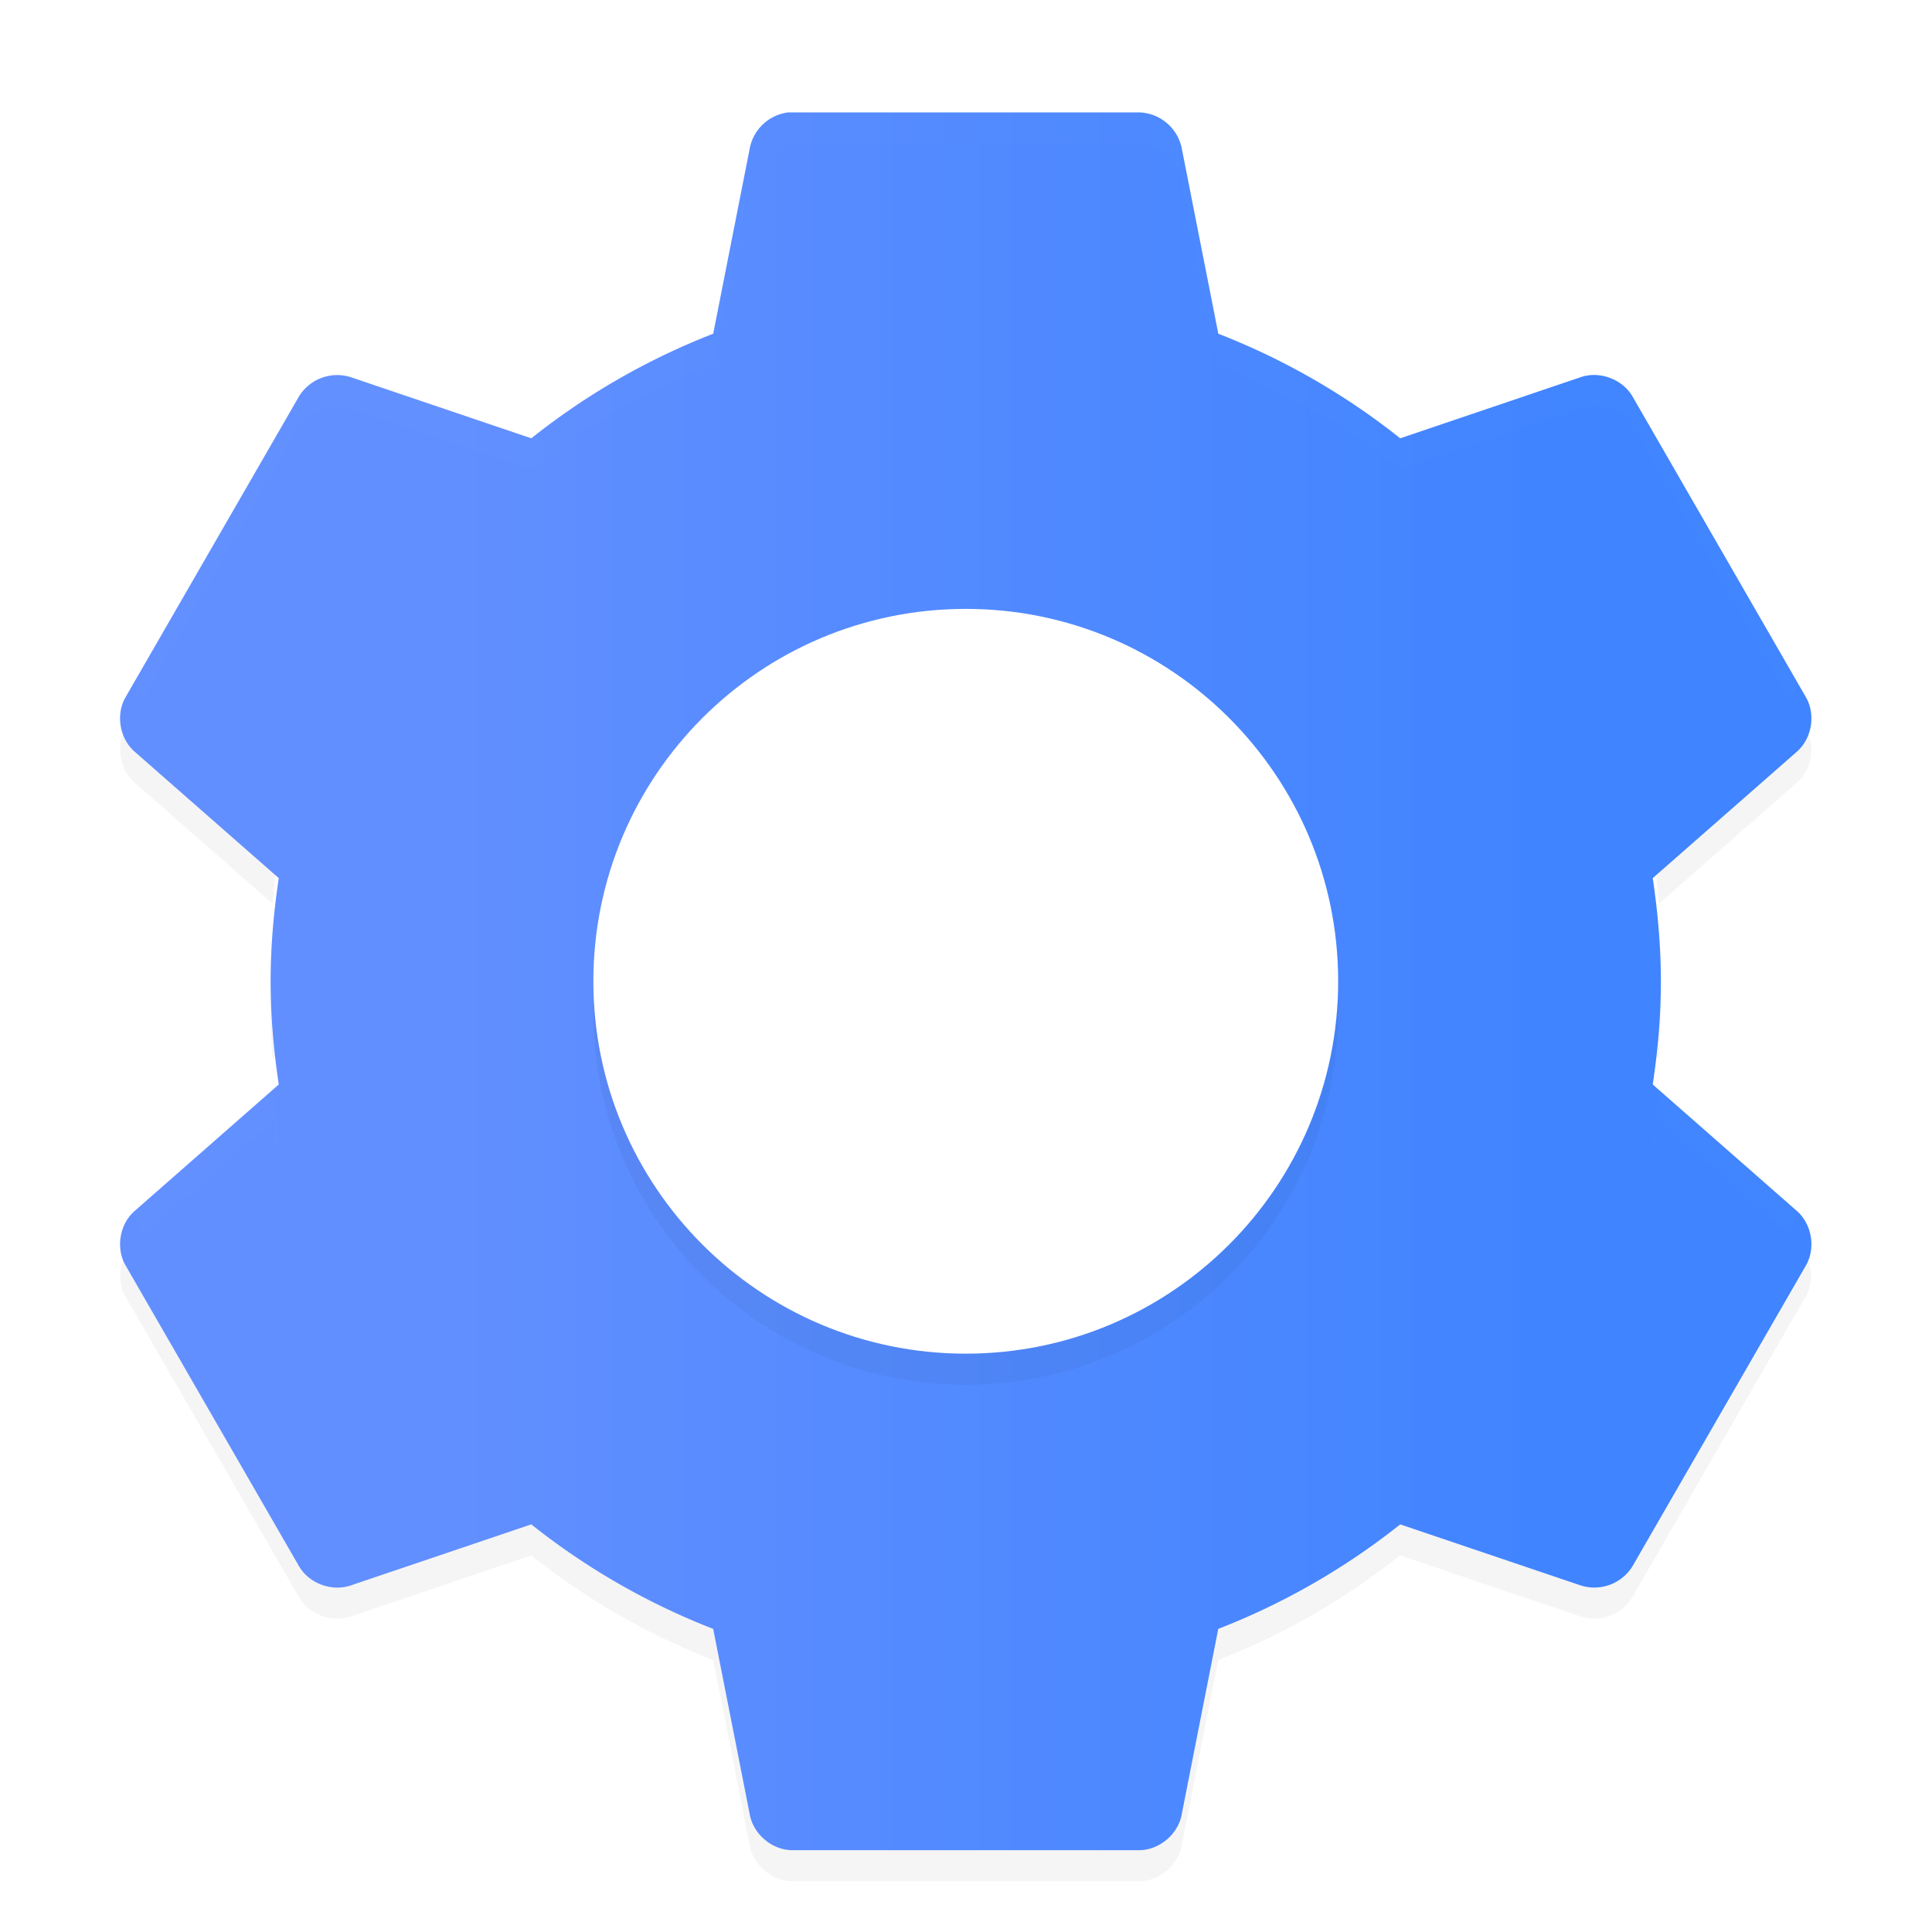 <svg width="96" height="96" version="1.1" viewBox="0 0 96 96" xmlns="http://www.w3.org/2000/svg" xmlns:xlink="http://www.w3.org/1999/xlink">
<defs>
<filter id="a" color-interpolation-filters="sRGB">
<feFlood flood-opacity=".196" result="flood"/>
<feComposite in="flood" in2="SourceGraphic" operator="in" result="composite1"/>
<feGaussianBlur in="composite1" result="blur" stdDeviation="1"/>
<feOffset dx="0" dy="1" result="offset"/>
<feComposite in="SourceGraphic" in2="offset" result="composite2"/>
</filter>
<linearGradient id="linearGradient909" x1="-.701" x2="64.701" y1="32.001" y2="32.001" gradientTransform="matrix(.561 0 0 1.784 15 10)" gradientUnits="userSpaceOnUse">
<stop stop-color="#628FFF" offset="0"/>
<stop stop-color="#4084FF" offset="1"/>
</linearGradient>
</defs>
<title>deepin-clone</title>
<path transform="matrix(1.542,0,0,1.542,-1.357,-2.127)" d="m5.134 23.486-0.215 0.371c-0.315 0.559-0.177 1.332 0.309 1.75l4.437 3.894c0.045-0.613 0.109-1.22 0.2-1.824l-4.637-4.07c-0.04-0.036-0.06-0.084-0.094-0.122zm53.731 0c-0.034 0.038-0.054 0.087-0.094 0.121l-4.636 4.07c0.09 0.604 0.154 1.211 0.2 1.825l4.436-3.895c0.487-0.418 0.624-1.191 0.309-1.75l-0.214-0.372zm-49.22 8.516c-0.016 0.332-0.043 0.662-0.043 1 0 0.507 0.026 1.005 0.063 1.5l0.199-0.176a23.62 23.62 0 0 1-0.219-2.324zm44.708 0c-0.04 0.784-0.104 1.558-0.219 2.324l0.2 0.176c0.036-0.495 0.062-0.993 0.062-1.5 0-0.338-0.026-0.668-0.043-1zm-49.22 8.516c-0.394 0.434-0.505 1.114-0.215 1.628l5.602 9.711c0.324 0.55 1.055 0.822 1.66 0.613l5.82-1.97a22.548 22.548 0 0 0 5.863 3.371l1.18 5.992c0.119 0.628 0.716 1.128 1.355 1.137h11.202c0.638-8e-3 1.235-0.51 1.355-1.137l1.18-5.992a22.579 22.579 0 0 0 5.86-3.372l5.82 1.97c0.604 0.208 1.335-0.063 1.66-0.614l5.6-9.711c0.29-0.514 0.18-1.195-0.214-1.63l-5.387 9.34c-0.324 0.552-1.055 0.822-1.66 0.614l-5.821-1.97a22.542 22.542 0 0 1-5.863 3.367l-1.18 5.996c-0.118 0.626-0.716 1.128-1.354 1.136h-11.202a1.443 1.443 0 0 1-1.355-1.137l-1.178-5.996a22.537 22.537 0 0 1-5.864-3.368l-5.82 1.968c-0.604 0.21-1.335-0.062-1.66-0.612l-5.386-9.34z" filter="url(#a)" opacity=".2"/>
<path transform="matrix(1.542,0,0,1.542,-1.357,-2.127)" d="m26.269 4.003a1.44 1.44 0 0 0-1.225 1.137l-1.181 5.993a22.535 22.535 0 0 0-5.863 3.37l-5.818-1.97a1.445 1.445 0 0 0-1.663 0.613l-5.6 9.712c-0.315 0.559-0.18 1.332 0.307 1.75l4.637 4.068c-0.163 1.091-0.262 2.189-0.262 3.325s0.099 2.234 0.262 3.325l-4.637 4.069c-0.487 0.418-0.622 1.191-0.306 1.75l5.6 9.712c0.324 0.55 1.057 0.82 1.662 0.612l5.818-1.968a22.54 22.54 0 0 0 5.862 3.368l1.182 5.994c0.12 0.627 0.717 1.129 1.356 1.137h11.2c0.638-8e-3 1.236-0.51 1.356-1.137l1.181-5.994a22.535 22.535 0 0 0 5.863-3.368l5.819 1.968a1.445 1.445 0 0 0 1.662-0.612l5.6-9.712c0.315-0.559 0.18-1.332-0.306-1.75l-4.637-4.069c0.163-1.09 0.262-2.188 0.262-3.325 0-1.136-0.1-2.234-0.262-3.325l4.637-4.068c0.486-0.418 0.621-1.191 0.306-1.75l-5.6-9.712c-0.325-0.55-1.058-0.821-1.662-0.613l-5.819 1.97a22.538 22.538 0 0 0-5.861-3.37l-1.182-5.994a1.445 1.445 0 0 0-1.357-1.137h-11.199a2.813 2.813 0 0 0-0.131 0z" fill="url(#linearGradient909)" filter="url(#a)"/>
<path transform="matrix(1.542,0,0,1.542,-1.357,-2.127)" d="m32 21c6.627 0 12 5.373 12 12s-5.373 12-12 12-12-5.373-12-12 5.373-12 12-12z" filter="url(#a)" opacity=".2"/>
<path transform="matrix(1.542,0,0,1.542,-1.357,-2.127)" d="m32.001 20c6.627 0 12 5.373 12 12s-5.373 12-12 12-12-5.373-12-12 5.373-12 12-12z" fill="#fff" filter="url(#a)"/>
<path transform="matrix(1.542,0,0,1.542,-1.357,-2.127)" d="m26.252 4c-0.594 0.065-1.079 0.538-1.188 1.125l-1.187 6a22.632 22.632 0 0 0-5.875 3.375l-5.813-1.938c-0.604-0.208-1.362 0.013-1.687 0.563l-5.375 9.375c0.038 0.043 0.081 0.087 0.125 0.125l0.248 0.223 5.002-8.723c0.325-0.55 1.083-0.771 1.688-0.563l5.812 1.938a22.631 22.631 0 0 1 5.875-3.375l1.188-6c0.108-0.587 0.593-1.06 1.187-1.125h11.375c0.639 9e-3 1.193 0.498 1.313 1.125l1.187 6c2.12 0.83 4.126 1.975 5.875 3.375l5.813-1.938c0.604-0.208 1.362 0.012 1.687 0.563l5.002 8.723 0.248-0.223a1.34 1.34 0 0 0 0.125-0.125l-5.375-9.375c-0.325-0.55-1.083-0.77-1.687-0.563l-5.813 1.938a22.634 22.634 0 0 0-5.875-3.375l-1.187-6c-0.12-0.627-0.674-1.116-1.313-1.125h-11.25a2.553 2.553 0 0 0-0.125 0zm-21.439 19.312a1.16 1.16 0 0 0 0 0.5 1.617 1.617 0 0 1 0-0.5zm54.377 0c0.024 0.158 0.028 0.342 0 0.5a1.158 1.158 0 0 0 0-0.5zm-49.5 12.188-4.438 3.875a1.353 1.353 0 0 0-0.125 0.125l0.375 0.656 4.188-3.656c0.022 0.304 0.062 0.598 0.092 0.895l0.095-0.082a23.9 23.9 0 0 1-0.187-1.813zm44.623 0a23.992 23.992 0 0 1-0.188 1.813l0.096 0.082c0.03-0.297 0.07-0.591 0.092-0.895l4.187 3.656 0.375-0.656a1.365 1.365 0 0 0-0.125-0.125z" fill="#fff" filter="url(#a)" opacity=".1"/>
</svg>
